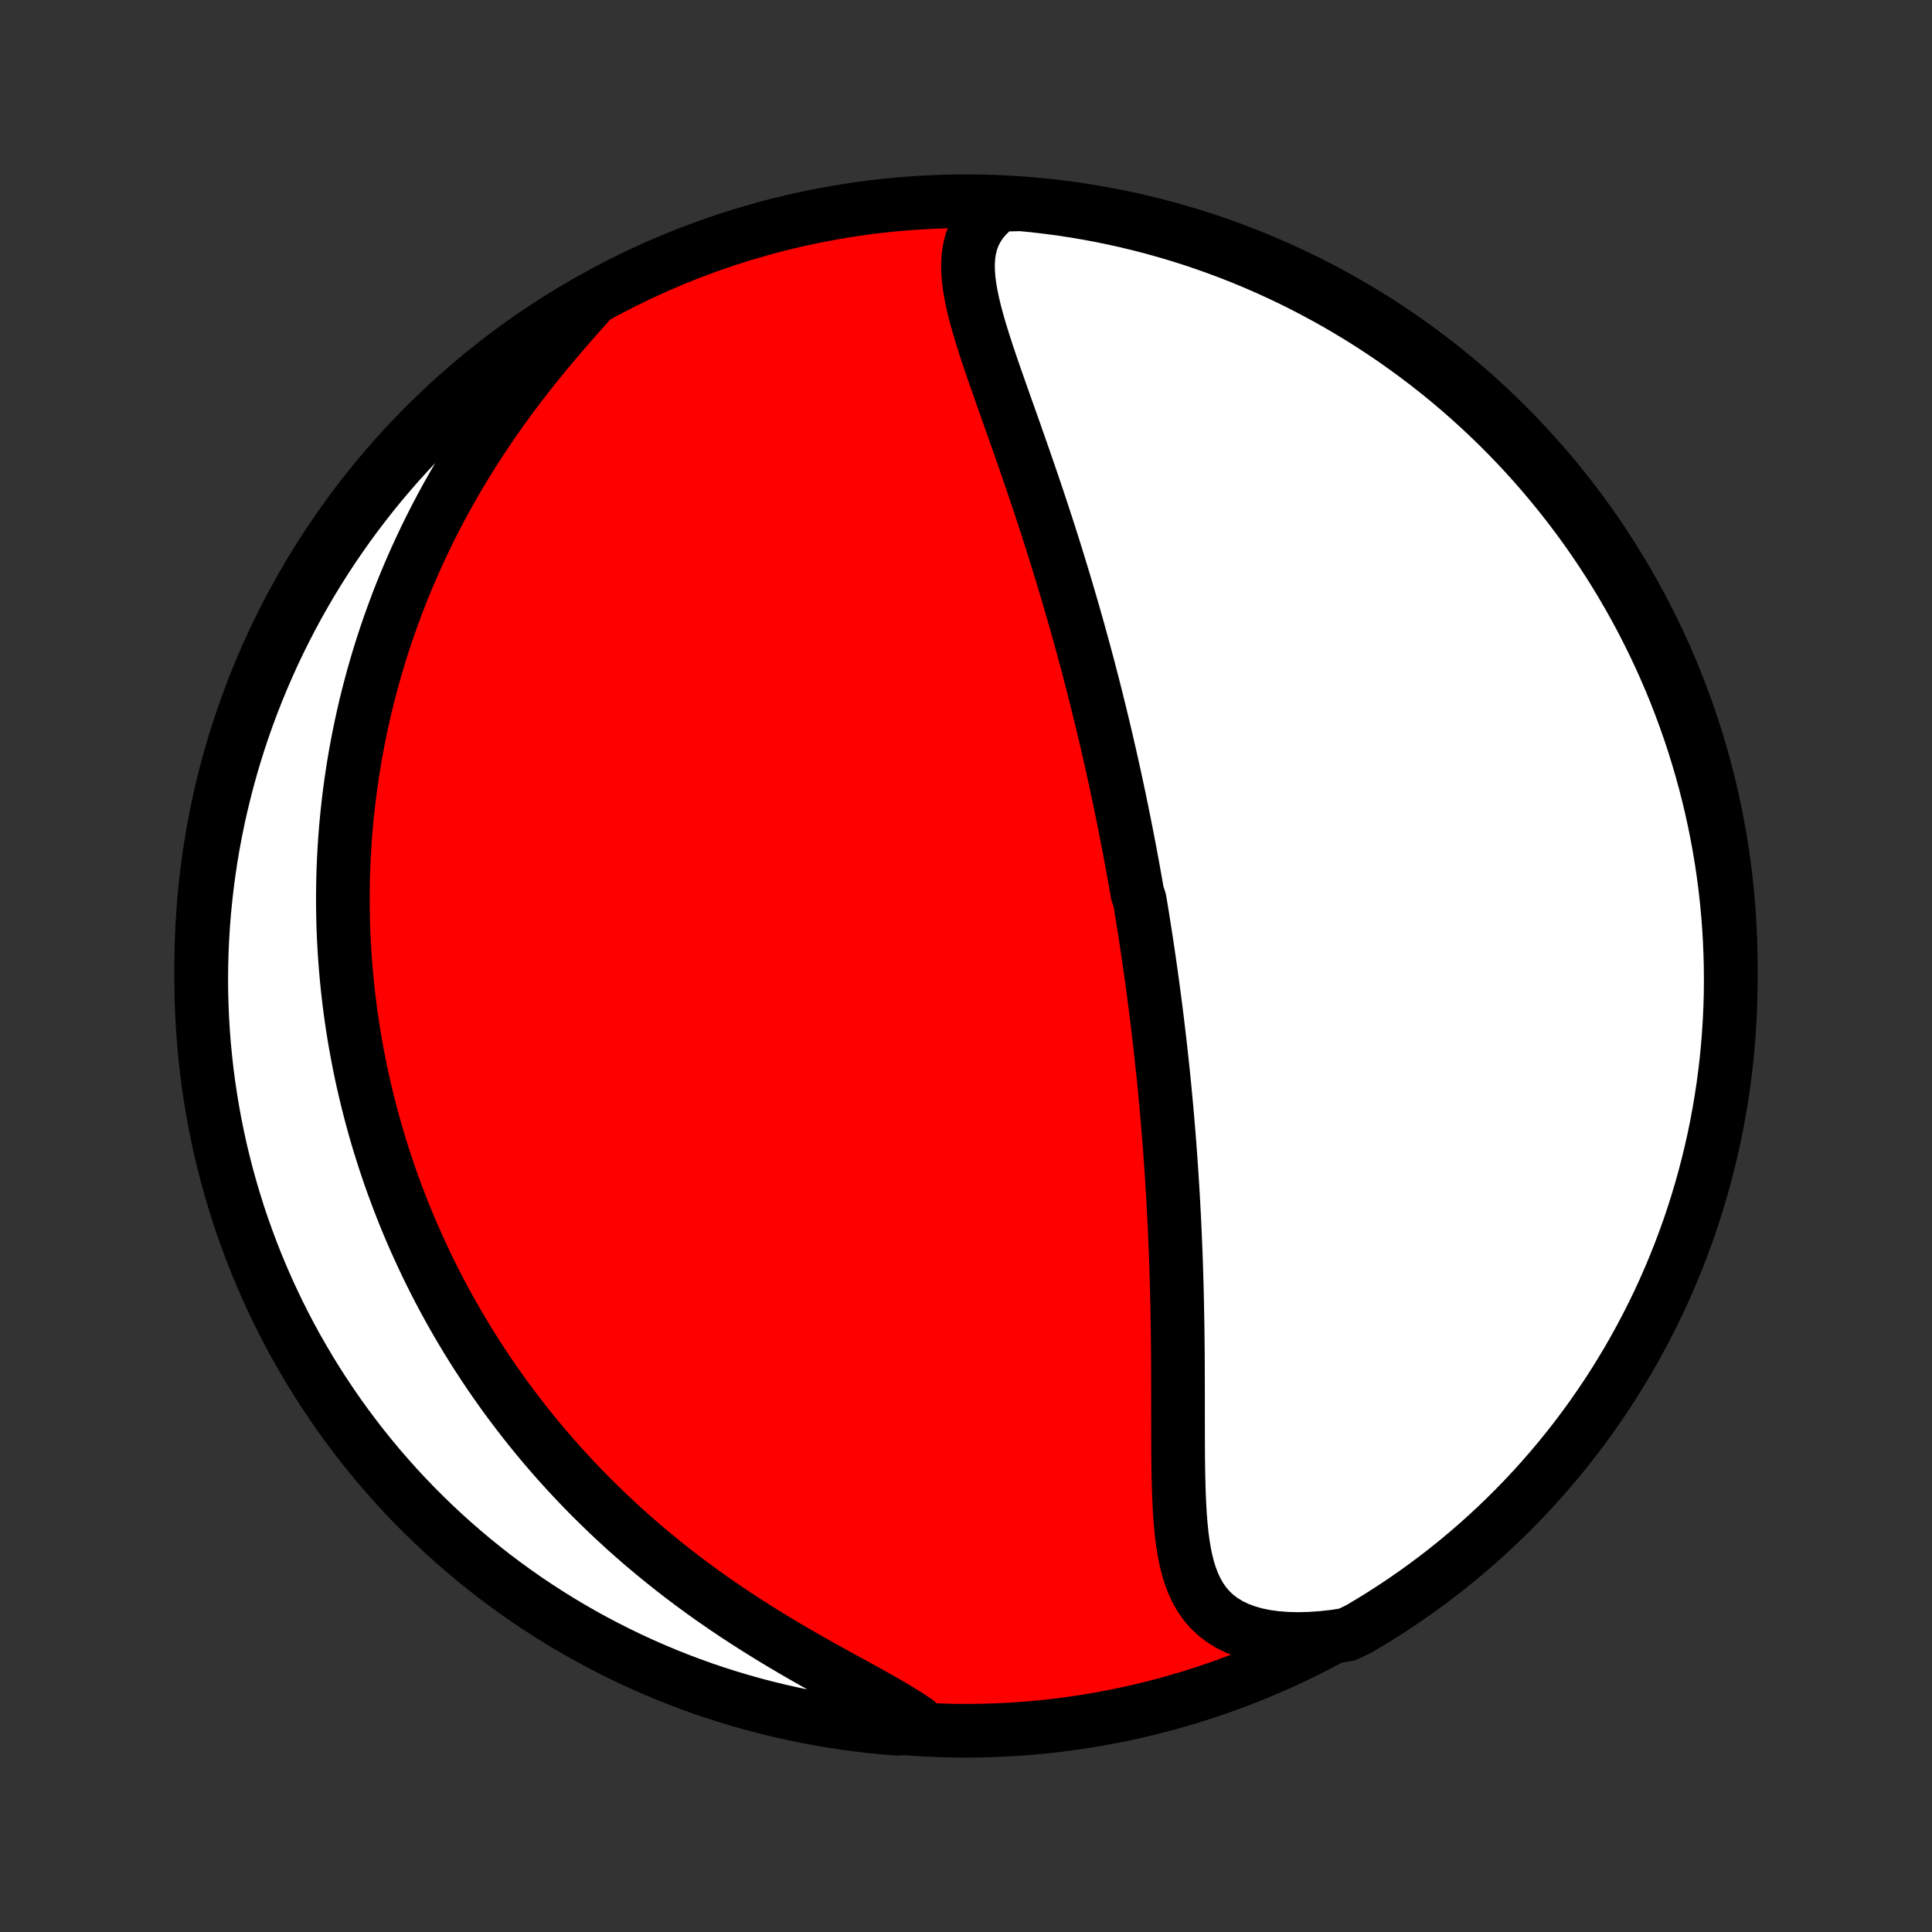 <?xml version="1.0" encoding="utf-8" standalone="no"?>
<!DOCTYPE svg PUBLIC "-//W3C//DTD SVG 1.1//EN"
  "http://www.w3.org/Graphics/SVG/1.1/DTD/svg11.dtd">
<!-- Created with matplotlib (http://matplotlib.org/) -->
<svg height="72pt" version="1.1" viewBox="0 0 72 72" width="72pt" xmlns="http://www.w3.org/2000/svg" xmlns:xlink="http://www.w3.org/1999/xlink">
 <rect x="0" y="0" width="72" height="72" fill="#333333" stroke="none"/>
 <defs>
  <style type="text/css">
*{stroke-linecap:butt;stroke-linejoin:round;}
  </style>
 </defs>
 <g id="figure_1">
  <g id="patch_1">
   <path d="
M0 72
L72 72
L72 0
L0 0
z
" style="fill:none;"/>
  </g>
  <g id="axes_1">
   <g id="PatchCollection_1">
    <defs>
     <path d="
M36 -7.5
C43.558 -7.5 50.808 -10.503 56.153 -15.848
C61.497 -21.192 64.5 -28.442 64.5 -36
C64.5 -43.558 61.497 -50.808 56.153 -56.153
C50.808 -61.497 43.558 -64.5 36 -64.5
C28.442 -64.5 21.192 -61.497 15.848 -56.153
C10.503 -50.808 7.5 -43.558 7.5 -36
C7.5 -28.442 10.503 -21.192 15.848 -15.848
C21.192 -10.503 28.442 -7.5 36 -7.5
z
" id="C0_0_a811fe30f3"/>
     <path d="
M37.257 -64.367
L36.997 -64.167
L36.772 -63.955
L36.581 -63.731
L36.423 -63.496
L36.297 -63.251
L36.201 -62.997
L36.134 -62.734
L36.092 -62.463
L36.074 -62.185
L36.077 -61.9
L36.098 -61.61
L36.135 -61.314
L36.187 -61.014
L36.25 -60.709
L36.324 -60.4
L36.406 -60.088
L36.496 -59.773
L36.592 -59.456
L36.693 -59.137
L36.798 -58.815
L36.906 -58.492
L37.017 -58.168
L37.13 -57.843
L37.244 -57.518
L37.359 -57.192
L37.474 -56.865
L37.59 -56.539
L37.706 -56.213
L37.821 -55.888
L37.935 -55.562
L38.049 -55.238
L38.162 -54.915
L38.273 -54.593
L38.384 -54.271
L38.493 -53.951
L38.601 -53.633
L38.707 -53.316
L38.812 -53
L38.915 -52.686
L39.017 -52.373
L39.117 -52.063
L39.215 -51.754
L39.312 -51.447
L39.407 -51.141
L39.5 -50.838
L39.592 -50.536
L39.683 -50.236
L39.771 -49.938
L39.858 -49.642
L39.944 -49.348
L40.028 -49.056
L40.111 -48.766
L40.192 -48.477
L40.271 -48.19
L40.349 -47.905
L40.426 -47.621
L40.502 -47.34
L40.576 -47.06
L40.648 -46.782
L40.72 -46.505
L40.79 -46.23
L40.859 -45.956
L40.926 -45.684
L40.993 -45.413
L41.058 -45.144
L41.123 -44.876
L41.186 -44.609
L41.248 -44.344
L41.309 -44.08
L41.369 -43.817
L41.428 -43.555
L41.486 -43.294
L41.543 -43.034
L41.599 -42.775
L41.654 -42.517
L41.709 -42.259
L41.762 -42.003
L41.815 -41.747
L41.867 -41.492
L41.918 -41.237
L41.968 -40.983
L42.017 -40.73
L42.066 -40.477
L42.114 -40.224
L42.161 -39.972
L42.208 -39.72
L42.253 -39.468
L42.298 -39.216
L42.343 -38.964
L42.387 -38.712
L42.472 -38.461
L42.514 -38.209
L42.556 -37.957
L42.596 -37.705
L42.636 -37.453
L42.676 -37.2
L42.715 -36.947
L42.753 -36.693
L42.791 -36.439
L42.828 -36.185
L42.864 -35.929
L42.901 -35.673
L42.936 -35.417
L42.971 -35.159
L43.005 -34.901
L43.039 -34.642
L43.073 -34.382
L43.105 -34.12
L43.138 -33.858
L43.169 -33.594
L43.2 -33.33
L43.231 -33.064
L43.261 -32.796
L43.291 -32.528
L43.319 -32.257
L43.348 -31.986
L43.376 -31.712
L43.403 -31.437
L43.429 -31.161
L43.455 -30.882
L43.481 -30.602
L43.505 -30.32
L43.529 -30.036
L43.553 -29.75
L43.576 -29.462
L43.598 -29.172
L43.619 -28.88
L43.64 -28.585
L43.66 -28.289
L43.679 -27.99
L43.698 -27.689
L43.716 -27.386
L43.733 -27.08
L43.749 -26.772
L43.765 -26.461
L43.779 -26.148
L43.793 -25.833
L43.806 -25.515
L43.819 -25.194
L43.83 -24.871
L43.84 -24.546
L43.85 -24.218
L43.859 -23.888
L43.866 -23.556
L43.873 -23.221
L43.879 -22.884
L43.885 -22.544
L43.889 -22.203
L43.893 -21.859
L43.896 -21.513
L43.898 -21.166
L43.899 -20.817
L43.9 -20.466
L43.901 -20.114
L43.901 -19.76
L43.901 -19.406
L43.902 -19.051
L43.902 -18.695
L43.903 -18.339
L43.904 -17.983
L43.907 -17.628
L43.911 -17.274
L43.918 -16.92
L43.927 -16.569
L43.939 -16.219
L43.955 -15.873
L43.975 -15.53
L44.002 -15.191
L44.035 -14.857
L44.076 -14.528
L44.127 -14.207
L44.189 -13.893
L44.264 -13.588
L44.354 -13.293
L44.46 -13.009
L44.585 -12.738
L44.731 -12.481
L44.898 -12.24
L45.091 -12.015
L45.308 -11.809
L45.552 -11.623
L45.822 -11.457
L46.119 -11.313
L46.441 -11.191
L46.788 -11.091
L47.158 -11.014
L47.55 -10.96
L47.961 -10.928
L48.388 -10.918
L48.831 -10.93
L49.286 -10.962
L49.752 -11.014
L50.206 -11.086
L50.636 -11.293
L51.06 -11.545
L51.48 -11.804
L51.895 -12.071
L52.306 -12.344
L52.711 -12.625
L53.112 -12.914
L53.507 -13.209
L53.897 -13.511
L54.281 -13.82
L54.66 -14.136
L55.033 -14.458
L55.4 -14.787
L55.762 -15.122
L56.117 -15.464
L56.466 -15.812
L56.809 -16.166
L57.146 -16.526
L57.476 -16.892
L57.8 -17.265
L58.117 -17.642
L58.427 -18.025
L58.731 -18.414
L59.027 -18.808
L59.317 -19.207
L59.599 -19.612
L59.875 -20.021
L60.143 -20.436
L60.403 -20.855
L60.657 -21.278
L60.902 -21.707
L61.14 -22.139
L61.371 -22.576
L61.594 -23.017
L61.809 -23.461
L62.016 -23.91
L62.215 -24.362
L62.406 -24.818
L62.589 -25.277
L62.764 -25.74
L62.931 -26.205
L63.09 -26.674
L63.24 -27.145
L63.382 -27.619
L63.516 -28.096
L63.641 -28.575
L63.758 -29.056
L63.867 -29.54
L63.967 -30.025
L64.058 -30.513
L64.141 -31.002
L64.216 -31.492
L64.281 -31.984
L64.339 -32.477
L64.387 -32.971
L64.427 -33.466
L64.458 -33.962
L64.481 -34.458
L64.495 -34.955
L64.5 -35.452
L64.496 -35.95
L64.484 -36.447
L64.463 -36.944
L64.434 -37.441
L64.396 -37.938
L64.349 -38.434
L64.294 -38.929
L64.23 -39.423
L64.157 -39.917
L64.076 -40.409
L63.986 -40.9
L63.888 -41.389
L63.781 -41.876
L63.666 -42.362
L63.542 -42.846
L63.41 -43.328
L63.269 -43.807
L63.121 -44.285
L62.964 -44.759
L62.798 -45.231
L62.625 -45.7
L62.444 -46.167
L62.254 -46.63
L62.056 -47.09
L61.851 -47.546
L61.638 -47.999
L61.416 -48.448
L61.188 -48.894
L60.951 -49.336
L60.707 -49.773
L60.455 -50.206
L60.196 -50.636
L59.929 -51.06
L59.656 -51.48
L59.375 -51.895
L59.087 -52.306
L58.791 -52.711
L58.489 -53.112
L58.18 -53.507
L57.864 -53.897
L57.542 -54.281
L57.213 -54.66
L56.878 -55.033
L56.536 -55.4
L56.188 -55.762
L55.834 -56.117
L55.474 -56.466
L55.108 -56.809
L54.736 -57.146
L54.358 -57.476
L53.975 -57.8
L53.586 -58.117
L53.192 -58.427
L52.792 -58.731
L52.388 -59.027
L51.979 -59.317
L51.564 -59.599
L51.145 -59.875
L50.722 -60.143
L50.293 -60.403
L49.861 -60.657
L49.424 -60.902
L48.983 -61.14
L48.539 -61.371
L48.09 -61.594
L47.638 -61.809
L47.182 -62.016
L46.723 -62.215
L46.26 -62.406
L45.795 -62.589
L45.326 -62.764
L44.855 -62.931
L44.381 -63.09
L43.904 -63.24
L43.425 -63.382
L42.944 -63.516
L42.46 -63.641
L41.975 -63.758
L41.487 -63.867
L40.998 -63.967
L40.508 -64.058
L40.016 -64.141
L39.523 -64.216
L39.029 -64.281
L38.534 -64.339
L38.038 -64.387
z
" id="C0_1_ce54b5d4c6"/>
     <path d="
M21.883 -60.63
L21.557 -60.266
L21.231 -59.895
L20.905 -59.519
L20.582 -59.139
L20.261 -58.754
L19.945 -58.364
L19.634 -57.971
L19.329 -57.575
L19.029 -57.176
L18.737 -56.775
L18.451 -56.371
L18.174 -55.966
L17.903 -55.559
L17.641 -55.152
L17.386 -54.744
L17.14 -54.336
L16.902 -53.928
L16.671 -53.52
L16.449 -53.112
L16.235 -52.706
L16.029 -52.3
L15.831 -51.895
L15.641 -51.492
L15.458 -51.09
L15.283 -50.69
L15.115 -50.292
L14.954 -49.896
L14.801 -49.502
L14.655 -49.11
L14.515 -48.72
L14.382 -48.332
L14.255 -47.947
L14.135 -47.564
L14.021 -47.184
L13.913 -46.806
L13.811 -46.431
L13.714 -46.058
L13.623 -45.688
L13.538 -45.32
L13.458 -44.955
L13.383 -44.593
L13.313 -44.233
L13.247 -43.875
L13.187 -43.52
L13.131 -43.167
L13.08 -42.817
L13.033 -42.469
L12.99 -42.124
L12.952 -41.78
L12.917 -41.439
L12.887 -41.101
L12.86 -40.764
L12.838 -40.429
L12.819 -40.097
L12.804 -39.767
L12.792 -39.438
L12.784 -39.111
L12.779 -38.787
L12.778 -38.464
L12.78 -38.142
L12.785 -37.823
L12.793 -37.505
L12.805 -37.188
L12.82 -36.873
L12.838 -36.56
L12.859 -36.247
L12.883 -35.936
L12.91 -35.627
L12.94 -35.318
L12.973 -35.011
L13.009 -34.704
L13.048 -34.399
L13.089 -34.095
L13.134 -33.791
L13.182 -33.488
L13.232 -33.186
L13.286 -32.885
L13.342 -32.584
L13.401 -32.284
L13.463 -31.985
L13.528 -31.686
L13.597 -31.387
L13.668 -31.089
L13.742 -30.791
L13.819 -30.493
L13.899 -30.196
L13.982 -29.898
L14.068 -29.601
L14.158 -29.304
L14.251 -29.007
L14.346 -28.71
L14.446 -28.413
L14.548 -28.115
L14.654 -27.818
L14.764 -27.52
L14.877 -27.222
L14.993 -26.924
L15.113 -26.625
L15.237 -26.326
L15.365 -26.026
L15.496 -25.727
L15.632 -25.426
L15.771 -25.126
L15.914 -24.824
L16.062 -24.523
L16.214 -24.22
L16.37 -23.917
L16.531 -23.614
L16.697 -23.31
L16.867 -23.005
L17.042 -22.7
L17.222 -22.394
L17.406 -22.088
L17.596 -21.781
L17.791 -21.474
L17.992 -21.166
L18.198 -20.857
L18.409 -20.549
L18.627 -20.239
L18.849 -19.93
L19.079 -19.62
L19.314 -19.31
L19.555 -18.999
L19.802 -18.689
L20.056 -18.378
L20.317 -18.068
L20.584 -17.758
L20.858 -17.448
L21.139 -17.139
L21.427 -16.83
L21.722 -16.521
L22.023 -16.214
L22.333 -15.908
L22.649 -15.602
L22.973 -15.299
L23.303 -14.996
L23.641 -14.696
L23.987 -14.397
L24.339 -14.101
L24.699 -13.807
L25.065 -13.515
L25.439 -13.226
L25.819 -12.941
L26.205 -12.658
L26.598 -12.379
L26.996 -12.104
L27.399 -11.833
L27.808 -11.566
L28.221 -11.303
L28.637 -11.044
L29.056 -10.79
L29.477 -10.541
L29.899 -10.296
L30.321 -10.056
L30.742 -9.821
L31.159 -9.59
L31.572 -9.363
L31.979 -9.14
L32.377 -8.92
L32.765 -8.703
L33.14 -8.488
L33.499 -8.275
L33.841 -8.063
L34.162 -7.851
L33.959 -7.638
L33.463 -7.573
L32.968 -7.613
L32.474 -7.662
L31.981 -7.719
L31.489 -7.785
L30.998 -7.859
L30.509 -7.942
L30.022 -8.034
L29.537 -8.134
L29.053 -8.243
L28.572 -8.36
L28.093 -8.485
L27.616 -8.619
L27.142 -8.761
L26.671 -8.911
L26.202 -9.07
L25.737 -9.237
L25.274 -9.412
L24.815 -9.595
L24.359 -9.787
L23.907 -9.986
L23.458 -10.193
L23.014 -10.408
L22.573 -10.631
L22.136 -10.861
L21.704 -11.099
L21.276 -11.345
L20.852 -11.598
L20.433 -11.859
L20.019 -12.127
L19.609 -12.402
L19.205 -12.685
L18.806 -12.975
L18.412 -13.271
L18.023 -13.575
L17.64 -13.885
L17.262 -14.202
L16.89 -14.526
L16.524 -14.856
L16.164 -15.193
L15.81 -15.536
L15.462 -15.885
L15.12 -16.241
L14.785 -16.602
L14.456 -16.97
L14.133 -17.343
L13.818 -17.722
L13.509 -18.106
L13.207 -18.496
L12.912 -18.891
L12.623 -19.291
L12.343 -19.697
L12.069 -20.107
L11.802 -20.523
L11.543 -20.943
L11.292 -21.367
L11.047 -21.796
L10.811 -22.23
L10.582 -22.667
L10.361 -23.109
L10.148 -23.555
L9.942 -24.004
L9.745 -24.457
L9.555 -24.913
L9.374 -25.373
L9.201 -25.837
L9.035 -26.303
L8.878 -26.772
L8.73 -27.244
L8.589 -27.719
L8.457 -28.196
L8.334 -28.675
L8.218 -29.157
L8.112 -29.641
L8.013 -30.127
L7.924 -30.614
L7.843 -31.104
L7.77 -31.595
L7.706 -32.087
L7.651 -32.58
L7.604 -33.074
L7.566 -33.569
L7.536 -34.065
L7.516 -34.562
L7.503 -35.059
L7.5 -35.556
L7.505 -36.053
L7.519 -36.551
L7.542 -37.048
L7.573 -37.545
L7.613 -38.041
L7.662 -38.537
L7.719 -39.032
L7.785 -39.526
L7.859 -40.019
L7.942 -40.511
L8.034 -41.002
L8.134 -41.491
L8.243 -41.978
L8.36 -42.463
L8.485 -42.947
L8.619 -43.428
L8.761 -43.907
L8.911 -44.384
L9.07 -44.858
L9.237 -45.329
L9.412 -45.798
L9.595 -46.263
L9.787 -46.726
L9.986 -47.185
L10.193 -47.641
L10.408 -48.093
L10.631 -48.542
L10.861 -48.986
L11.099 -49.427
L11.345 -49.864
L11.598 -50.296
L11.859 -50.724
L12.127 -51.148
L12.402 -51.567
L12.685 -51.981
L12.975 -52.391
L13.271 -52.795
L13.575 -53.194
L13.885 -53.589
L14.202 -53.977
L14.526 -54.36
L14.856 -54.738
L15.193 -55.11
L15.536 -55.476
L15.885 -55.836
L16.241 -56.19
L16.602 -56.538
L16.97 -56.88
L17.343 -57.215
L17.722 -57.544
L18.106 -57.867
L18.496 -58.182
L18.891 -58.491
L19.291 -58.793
L19.697 -59.088
L20.107 -59.377
L20.523 -59.657
L20.943 -59.931
L21.367 -60.198
z
" id="C0_2_bd37b18222"/>
    </defs>
    <g clip-path="url(#p1bffca34e9)">
     <use style="fill:#ff0000;stroke:#000000;stroke-width:2.0;" x="0.0" xlink:href="#C0_0_a811fe30f3" y="72.0"/>
    </g>
    <g clip-path="url(#p1bffca34e9)">
     <use style="fill:#ffffff;stroke:#000000;stroke-width:2.0;" x="0.0" xlink:href="#C0_1_ce54b5d4c6" y="72.0"/>
    </g>
    <g clip-path="url(#p1bffca34e9)">
     <use style="fill:#ffffff;stroke:#000000;stroke-width:2.0;" x="0.0" xlink:href="#C0_2_bd37b18222" y="72.0"/>
    </g>
   </g>
  </g>
 </g>
 <defs>
  <clipPath id="p1bffca34e9">
   <rect height="72.0" width="72.0" x="0.0" y="0.0"/>
  </clipPath>
 </defs>
</svg>
